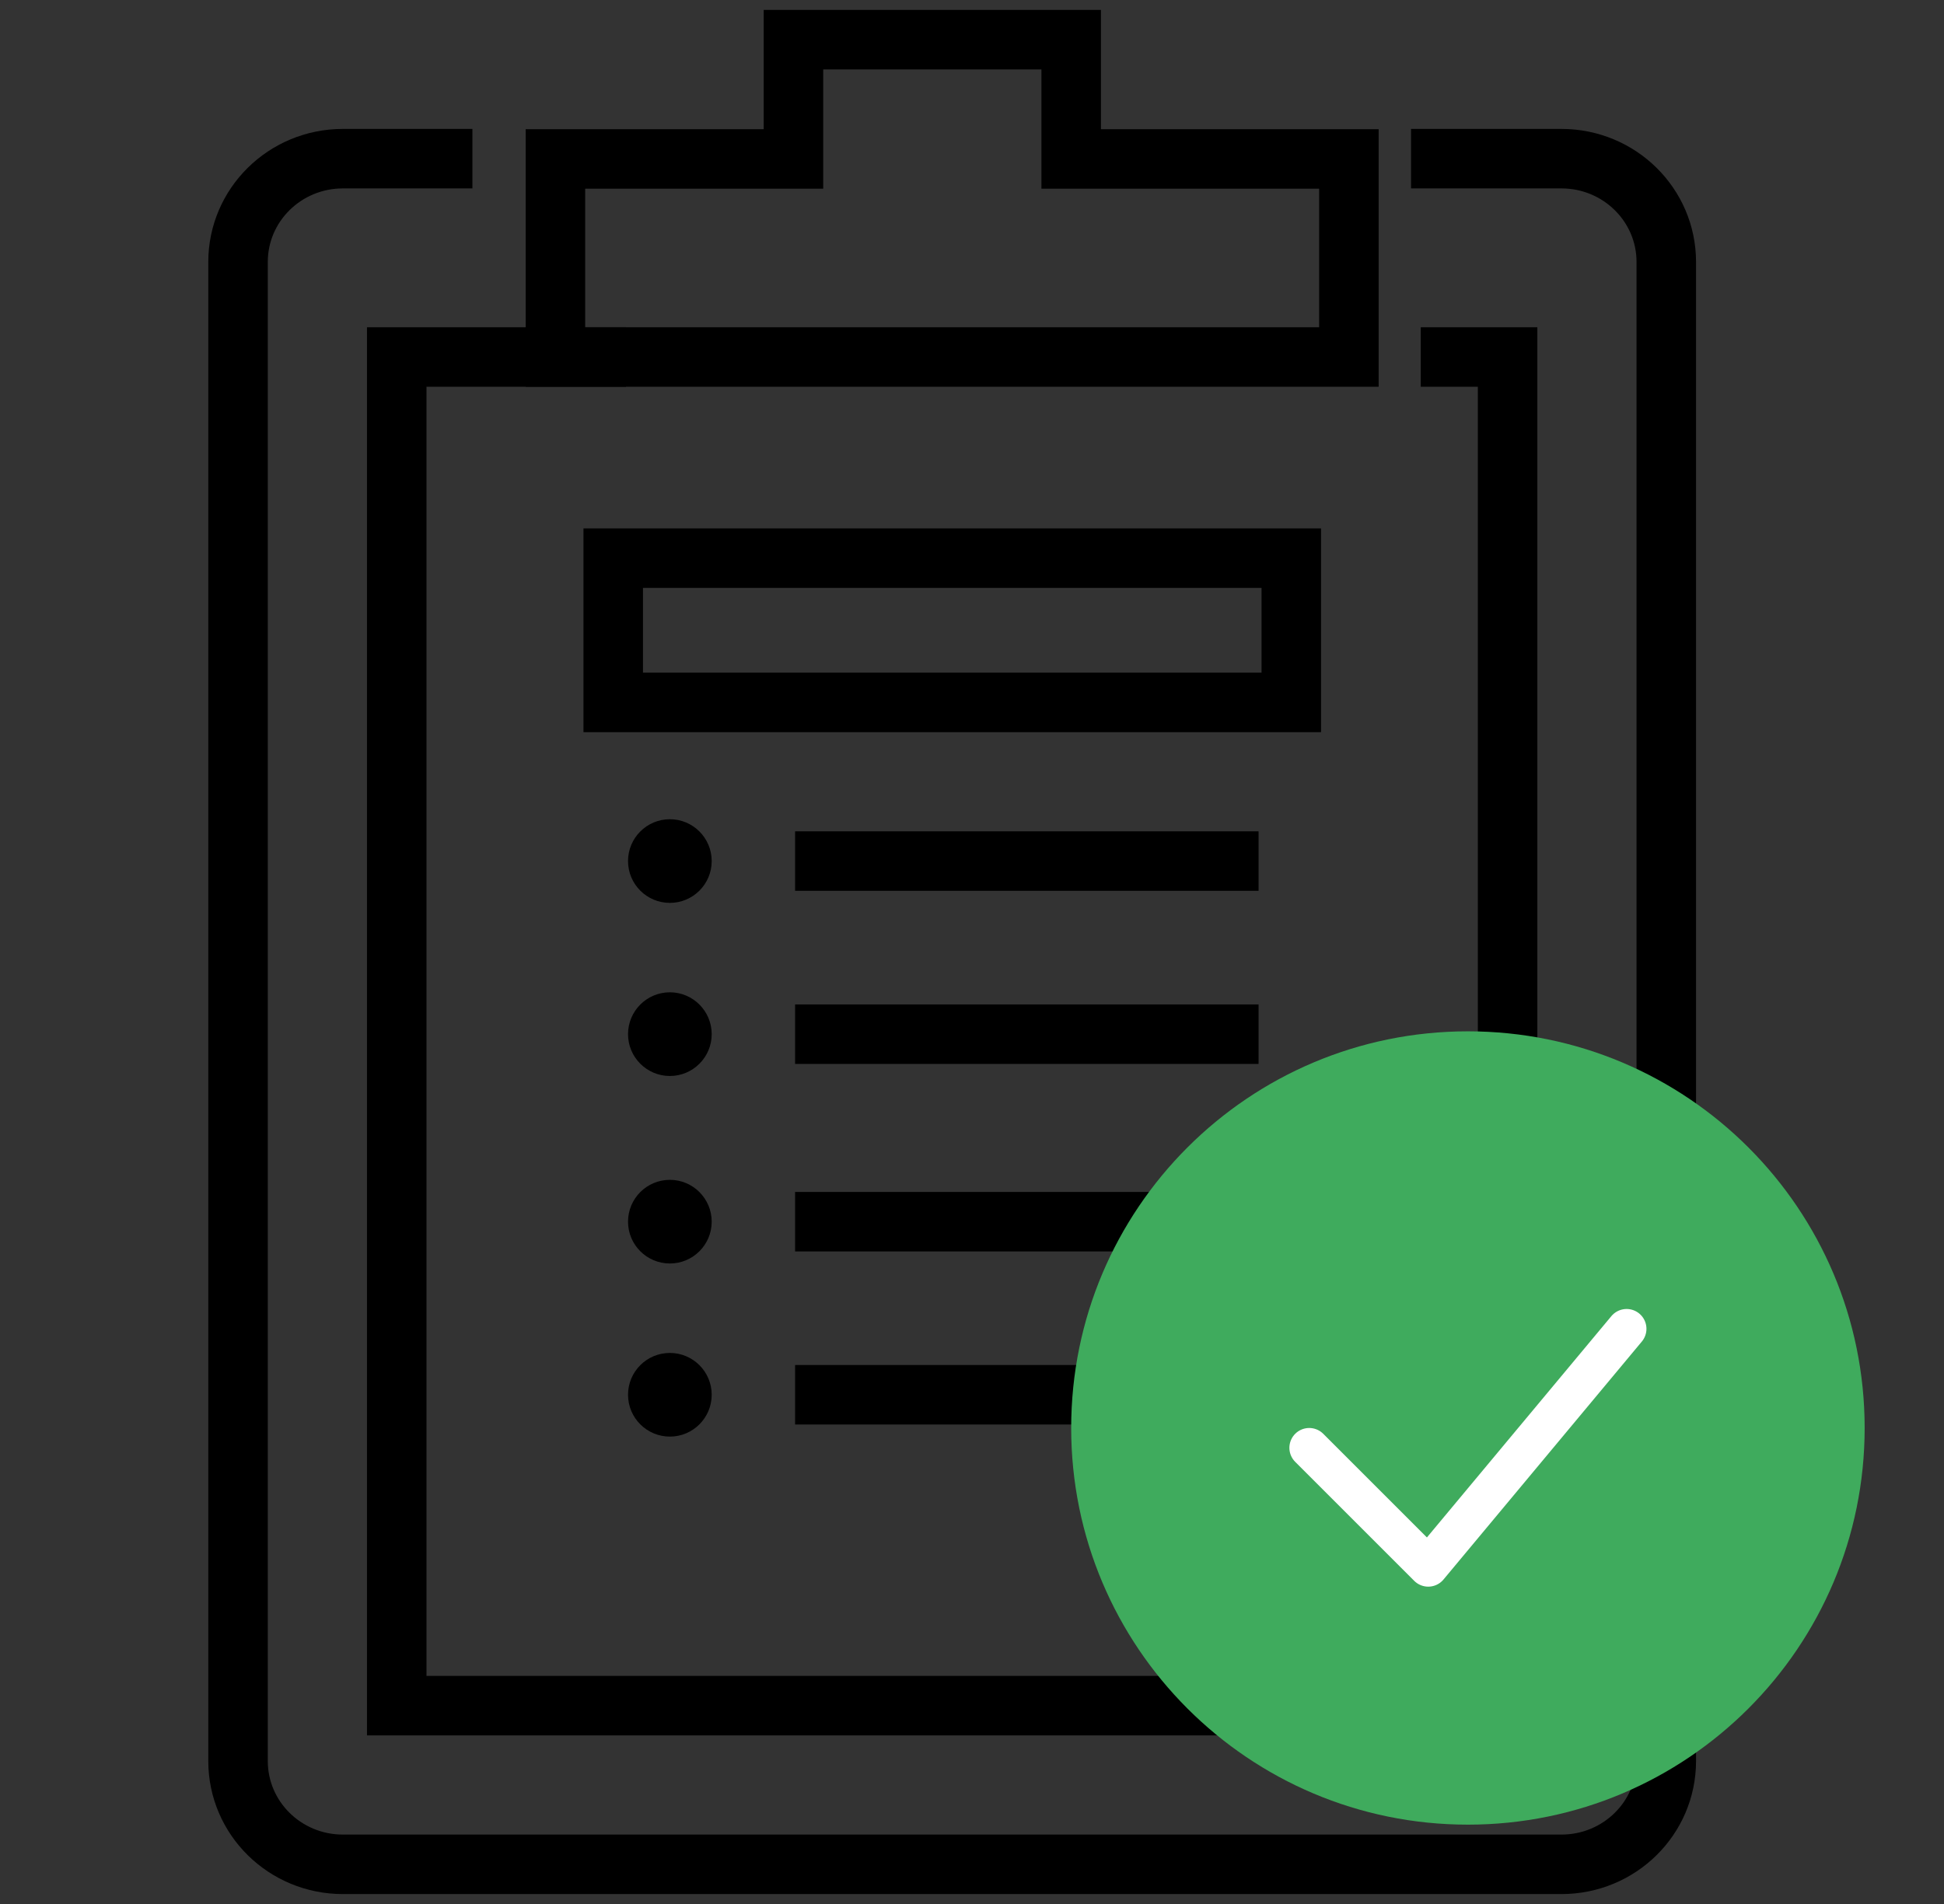<svg width="49" height="48" viewBox="0 0 49 48" fill="none" xmlns="http://www.w3.org/2000/svg">
<rect x="0" y="0" width="49" height="48" fill="#333333" stroke="none"/>
<g clip-path="url(#clip0_136_5337)">
<path d="M11.157 4H8.642C7.184 4 6 5.164 6 6.604V44.396C6 45.837 7.184 47 8.642 47H39.358C40.816 47 42 45.837 42 44.396V6.604C42 5.164 40.816 4 39.358 4C39.358 4 37.504 4 36.316 4" stroke="black" stroke-width="1.5" stroke-miterlimit="10" stroke-linecap="square"/>
<path d="M36.561 9H38V43H10V9H15.028" stroke="black" stroke-width="1.5" stroke-miterlimit="10" stroke-linecap="square"/>
<path d="M15.457 17.708V14.071H32.548V17.708H15.457Z" stroke="black" stroke-width="1.5" stroke-miterlimit="10" stroke-linecap="square"/>
<path d="M27 1V4.007H34V9H14V4.007H20V1H27Z" stroke="black" stroke-width="1.5" stroke-miterlimit="10" stroke-linecap="square"/>
<path d="M20.791 21.708H30.973" stroke="black" stroke-width="1.5" stroke-miterlimit="10" stroke-linecap="square"/>
<path d="M20.791 30.799H30.973" stroke="black" stroke-width="1.5" stroke-miterlimit="10" stroke-linecap="square"/>
<path d="M20.791 35.162H30.973" stroke="black" stroke-width="1.5" stroke-miterlimit="10" stroke-linecap="square"/>
<path d="M20.791 26.072H30.973" stroke="black" stroke-width="1.5" stroke-miterlimit="10" stroke-linecap="square"/>
<path d="M17.939 21.708C17.939 22.29 17.466 22.762 16.885 22.762C16.302 22.762 15.83 22.29 15.83 21.708C15.83 21.125 16.302 20.653 16.885 20.653C17.466 20.653 17.939 21.125 17.939 21.708Z" fill="black"/>
<path d="M17.939 26.072C17.939 26.653 17.466 27.126 16.885 27.126C16.302 27.126 15.83 26.653 15.83 26.072C15.83 25.489 16.302 25.016 16.885 25.016C17.466 25.016 17.939 25.489 17.939 26.072Z" fill="black"/>
<path d="M17.939 30.799C17.939 31.381 17.466 31.853 16.885 31.853C16.302 31.853 15.83 31.381 15.83 30.799C15.83 30.216 16.302 29.744 16.885 29.744C17.466 29.744 17.939 30.216 17.939 30.799Z" fill="black"/>
<path d="M17.939 35.162C17.939 35.745 17.466 36.217 16.885 36.217C16.302 36.217 15.83 35.745 15.83 35.162C15.83 34.58 16.302 34.108 16.885 34.108C17.466 34.108 17.939 34.58 17.939 35.162Z" fill="black"/>
<path d="M37 46C42.523 46 47 41.523 47 36C47 30.477 42.523 26 37 26C31.477 26 27 30.477 27 36C27 41.523 31.477 46 37 46Z" fill="#3FAB5D"/>
<path d="M33 36.5L36 39.5L41 33.5" stroke="white" stroke-linecap="round" stroke-linejoin="round"/>
</g>
<defs>
<clipPath id="clip0_136_5337">
<rect width="48" height="48" fill="white" transform="translate(0.5)"/>
</clipPath>
</defs>
</svg>
